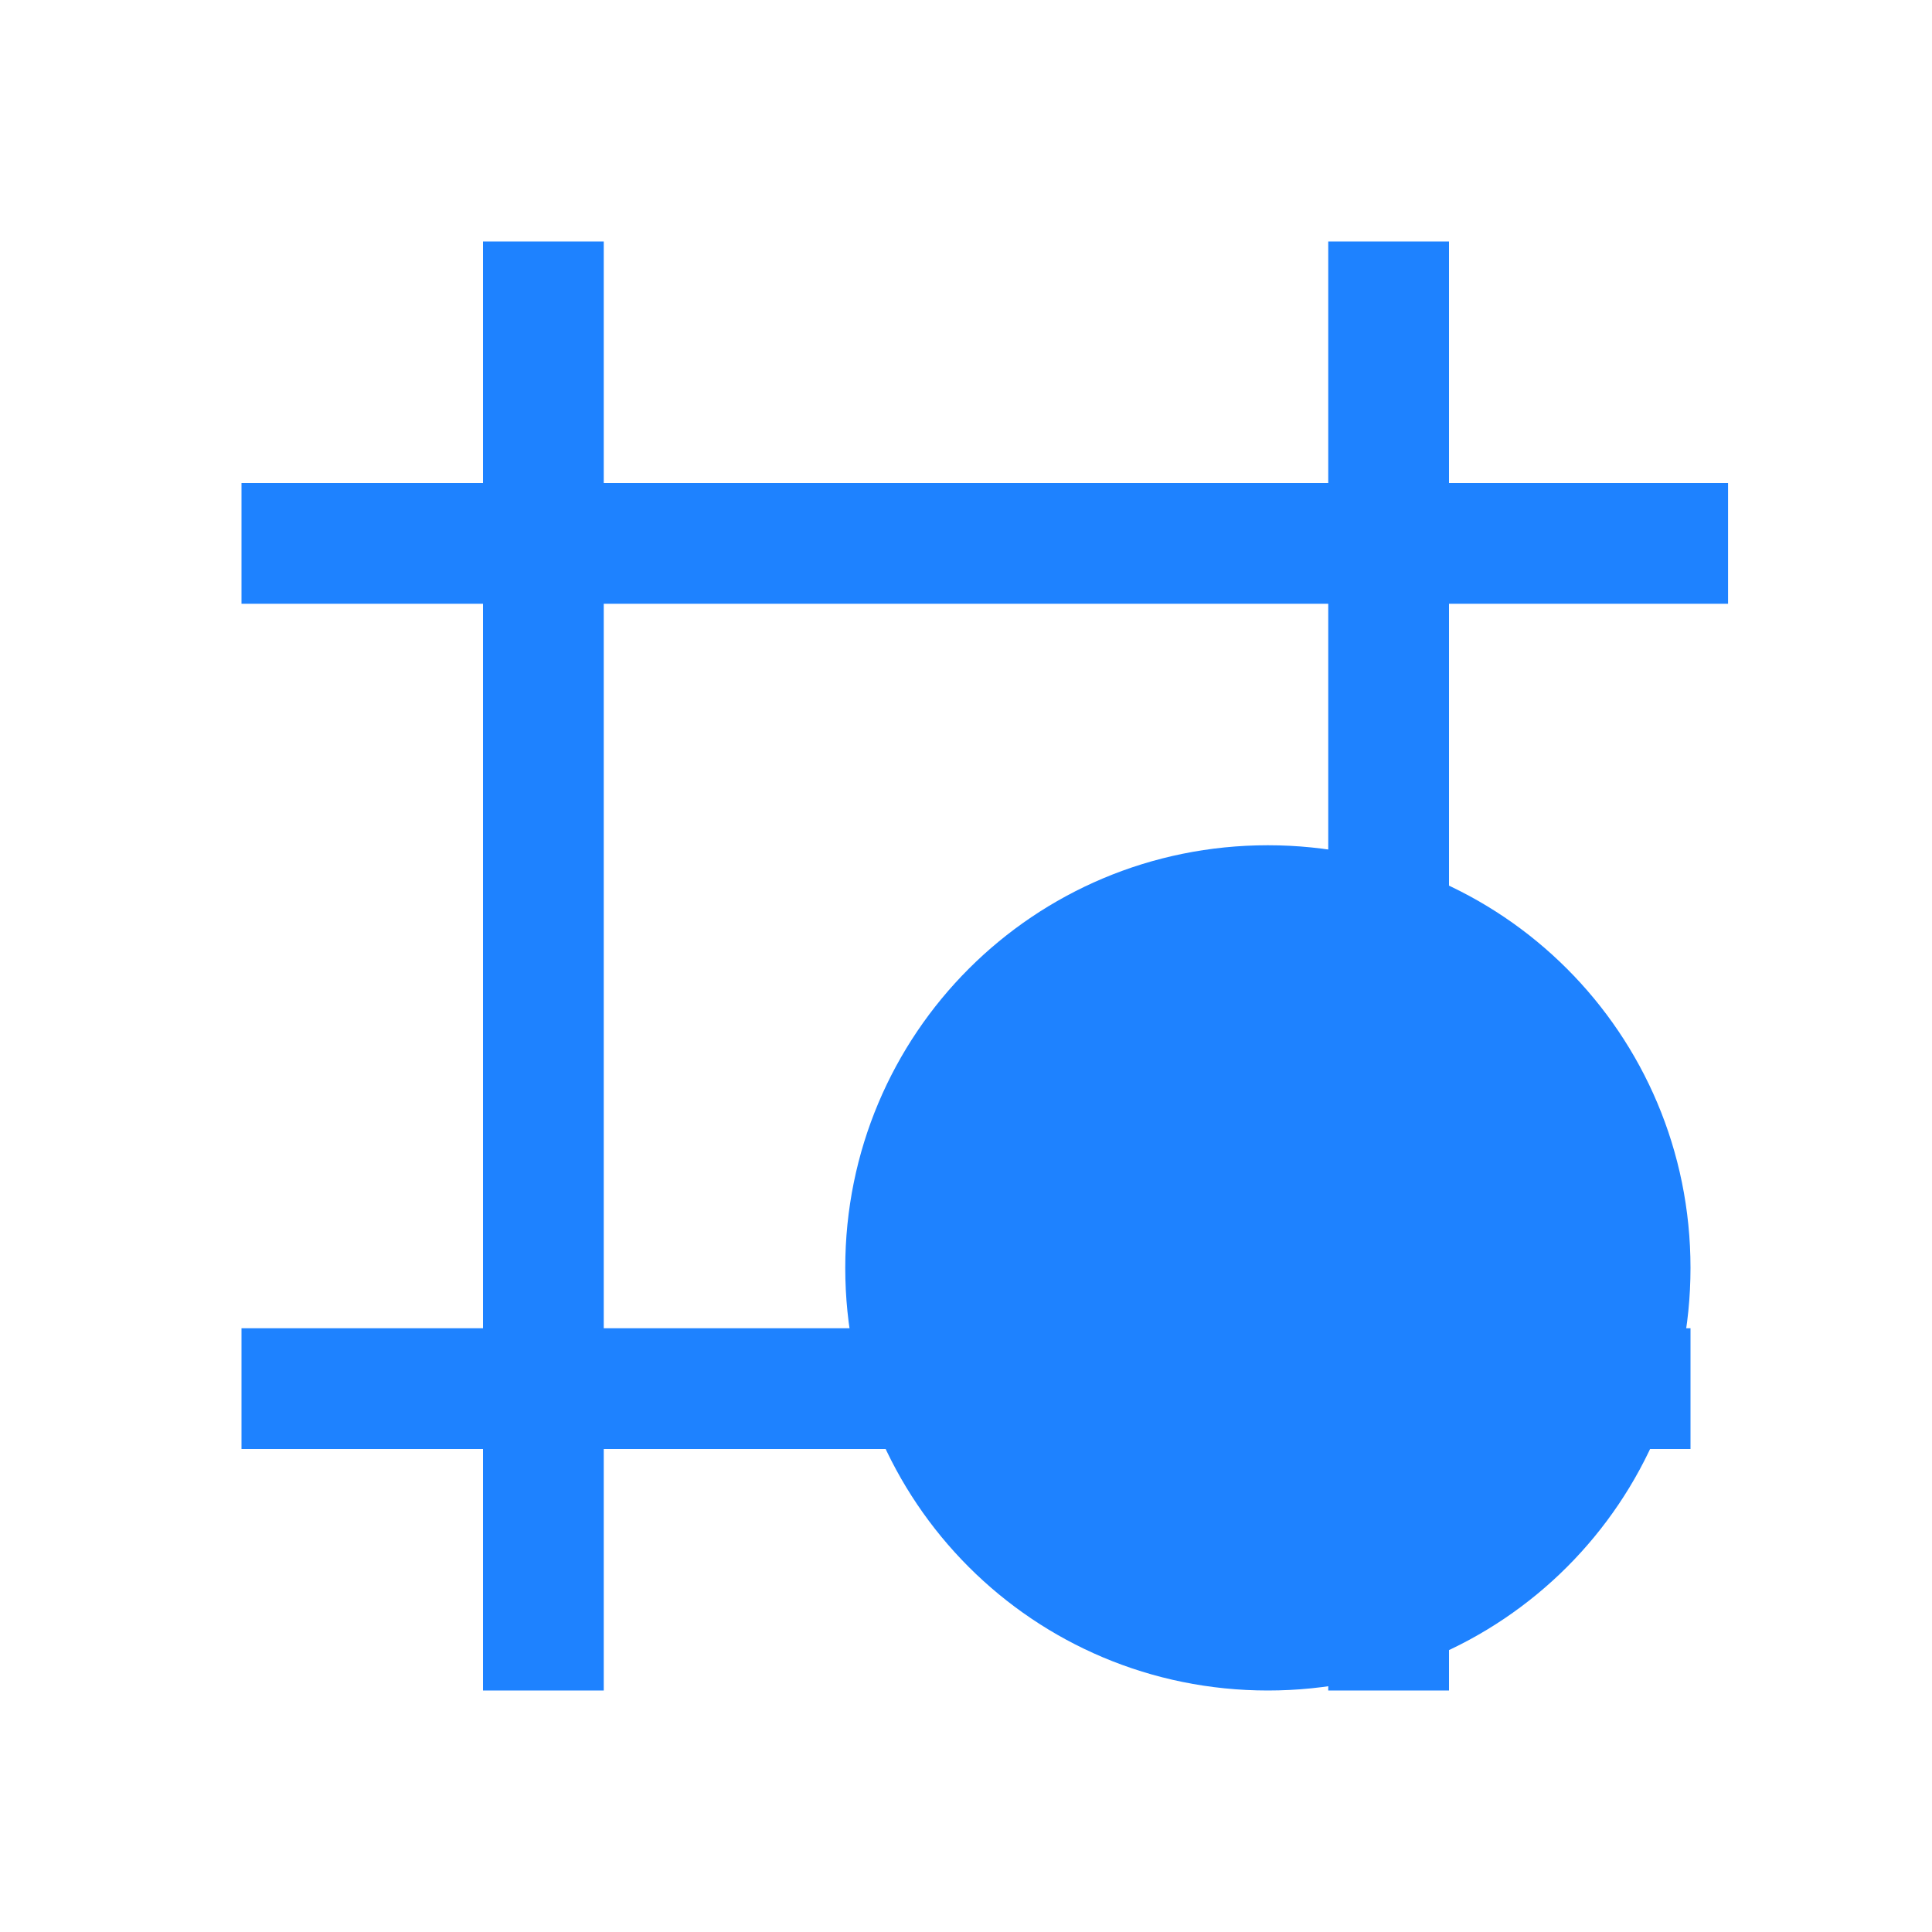<svg xmlns="http://www.w3.org/2000/svg" viewBox="0 0 16 16">
  <defs id="defs3051" color="#1e82ff" fill="#1e82ff" style="">
    <style type="text/css" id="current-color-scheme">
      .ColorScheme-Text {
        color:#eff0f1;
      }
      .ColorScheme-PositiveText {
        color:#27ae60;
      }
      </style>
  </defs>
 <path style="" d="m 4,2 0,2 -2,0 0,1 2,0 0,6 -2,0 0,1 2,0 0,2 1,0 0,-2 6,0 0,2 1,0 0,-2 2,0 0,-1 -2,0 0,-6 2.311,0 0,-1 L 12,4 12,2 11,2 11,4 5,4 5,2 4,2 Z m 1,3 6,0 0,6 -6,0 0,-6 z" class="ColorScheme-Text" color="#1e82ff" fill="#1e82ff"/>
  <path d="m 10.5,7 c 1.939,0 3.5,1.561 3.5,3.5 0,1.939 -1.561,3.5 -3.5,3.5 -1.939,0 -3.5,-1.561 -3.5,-3.5 0,-1.939 1.561,-3.5 3.5,-3.5 z" color="#1e82ff" fill="#1e82ff"/>
</svg>